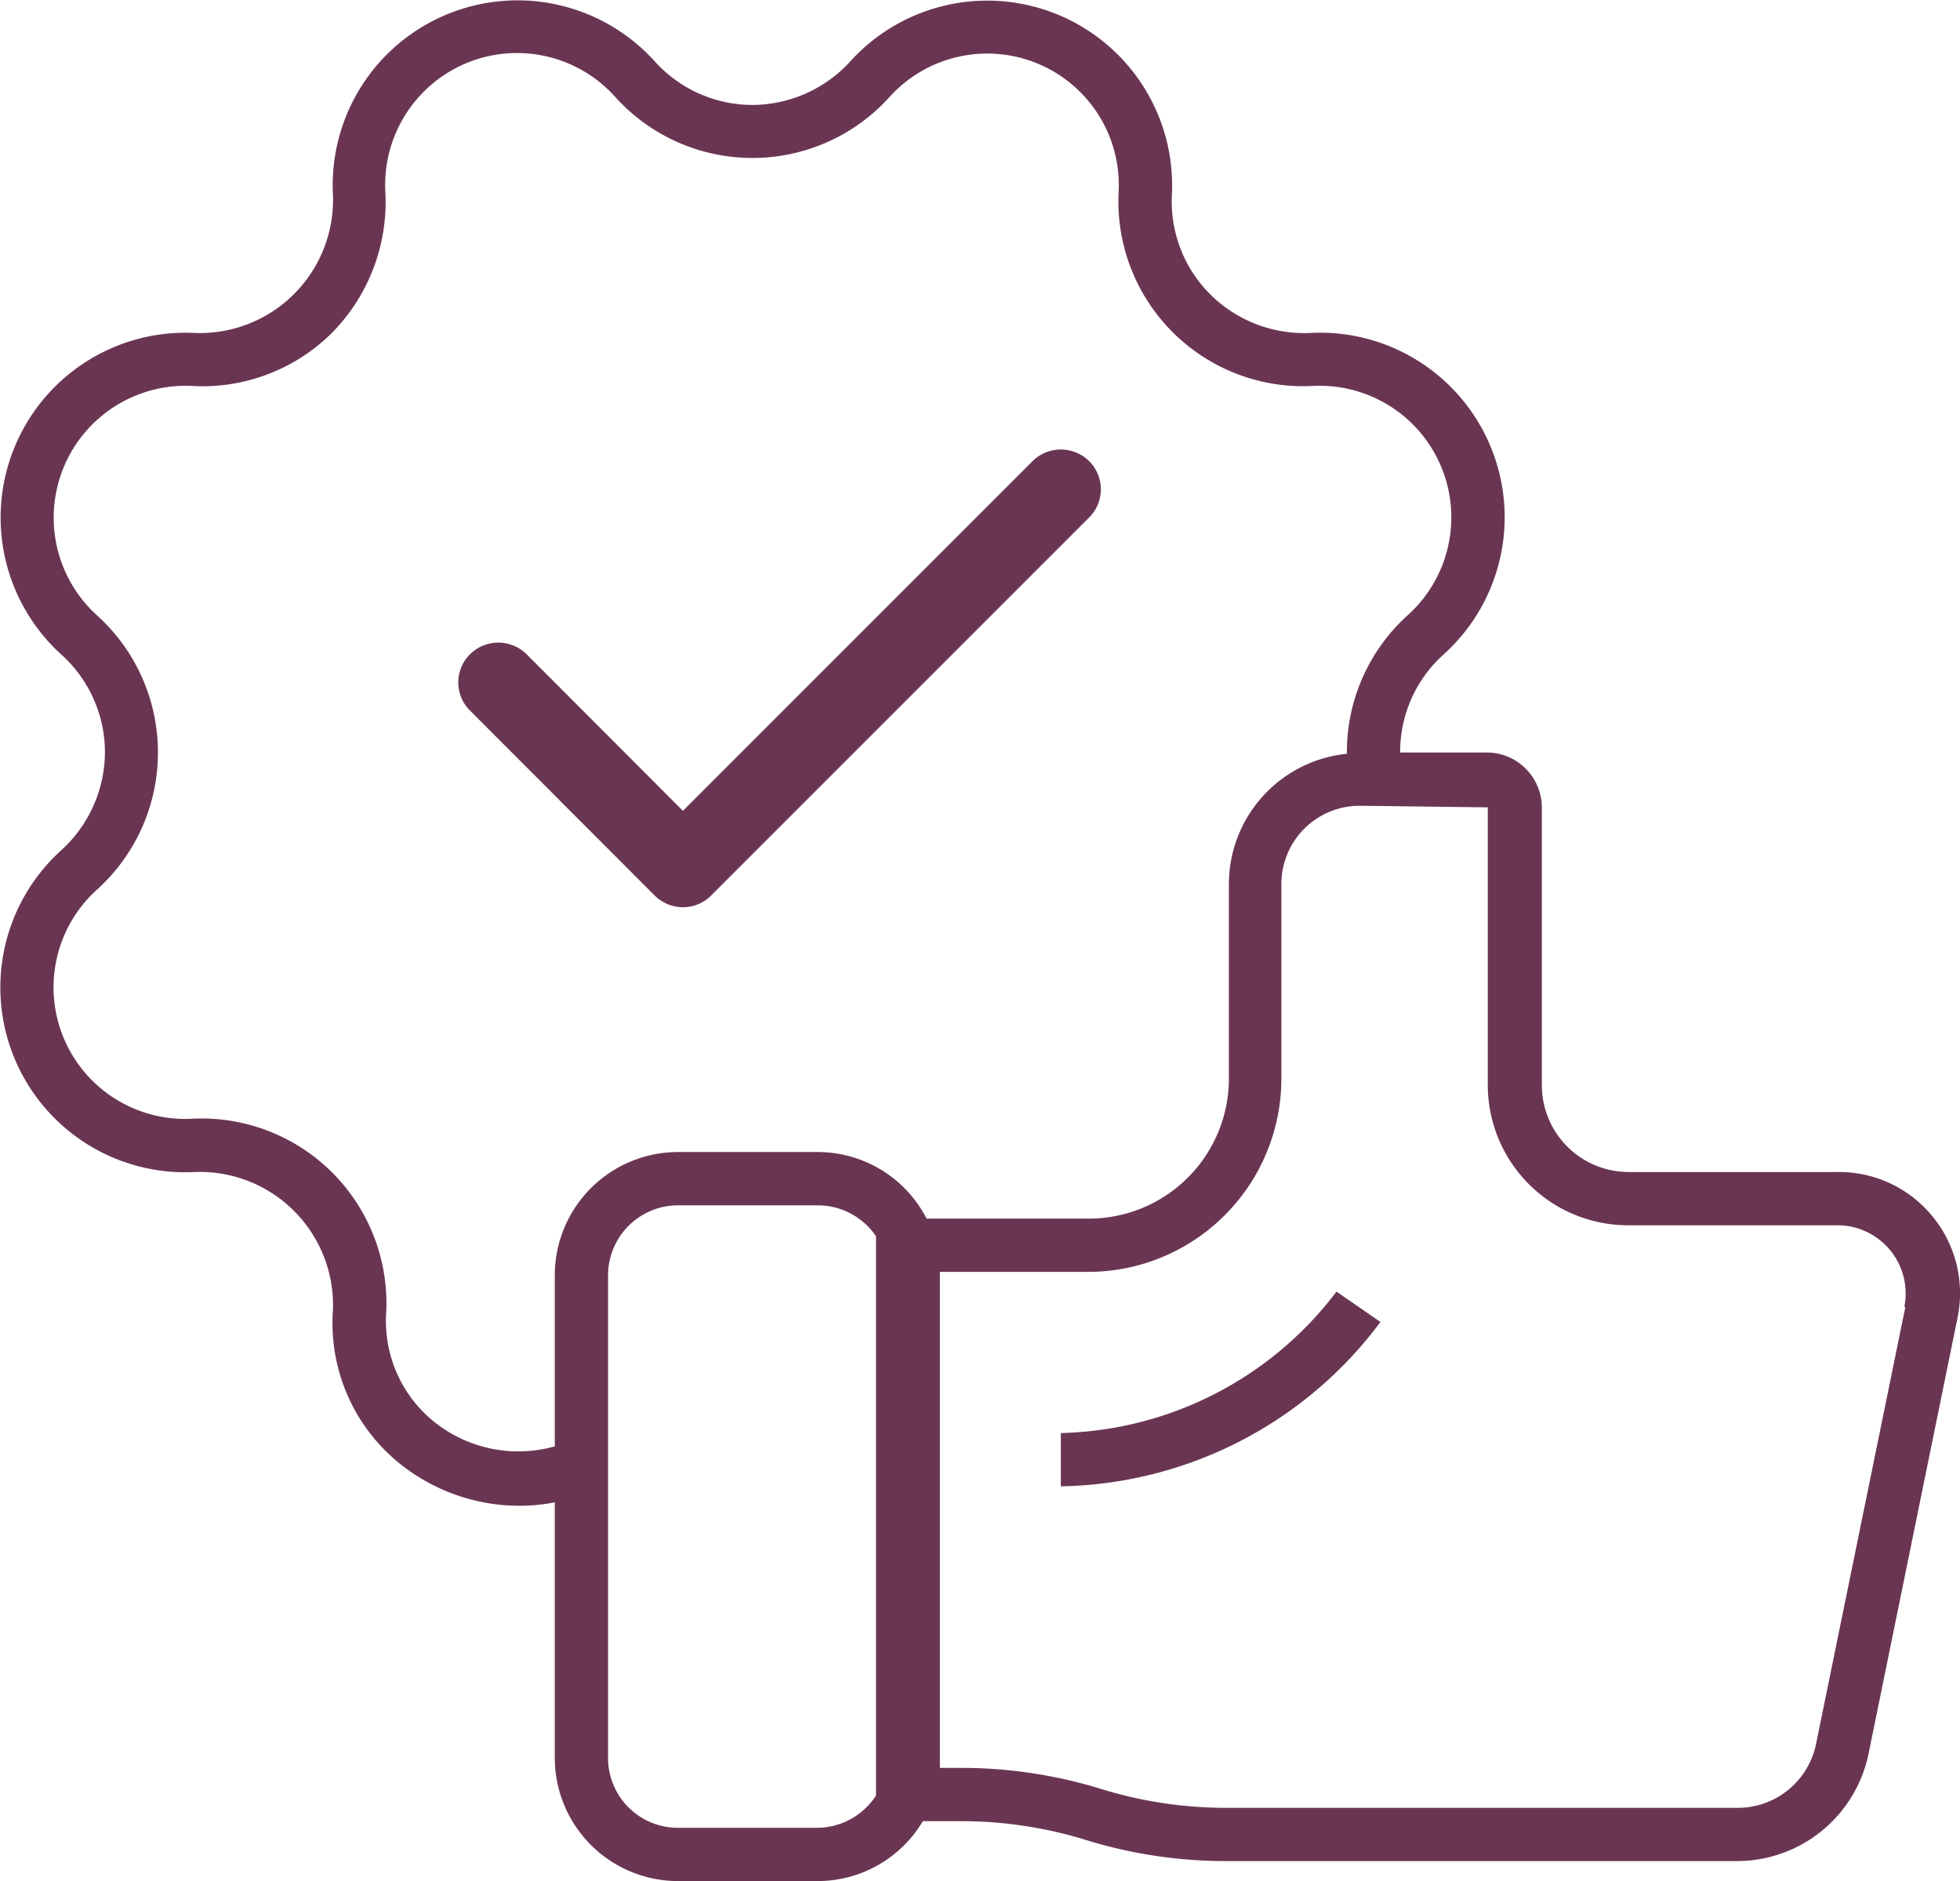 <svg id="Слой_1" data-name="Слой 1" xmlns="http://www.w3.org/2000/svg" viewBox="0 0 73.59 70.62"><defs><style>.cls-1{fill:#6a3553}</style></defs><title>icon</title><path class="cls-1" d="M72.56,45.67A4.52,4.52,0,0,0,69,44H61.15a3.26,3.26,0,0,1-3.26-3.26V30.31a2.07,2.07,0,0,0-2.07-2.06H52.57a4.91,4.91,0,0,1,1.62-3.67,6.93,6.93,0,0,0-5-12.08,5,5,0,0,1-3.75-1.45A4.92,4.92,0,0,1,44,7.31a6.94,6.94,0,0,0-12.08-5,5,5,0,0,1-3.67,1.63A4.94,4.94,0,0,1,24.58,2.3a6.94,6.94,0,0,0-12.08,5A5,5,0,0,1,7.31,12.5a6.94,6.94,0,0,0-5,12.08,4.94,4.94,0,0,1,1.63,3.67A5,5,0,0,1,2.3,31.92,6.94,6.94,0,0,0,7.31,44a5,5,0,0,1,5.19,5.19,6.77,6.77,0,0,0,2.83,6,7.18,7.18,0,0,0,4.16,1.34,6.69,6.69,0,0,0,1.34-.13V66a4.63,4.63,0,0,0,4.63,4.62h5.25a4.6,4.6,0,0,0,3.94-2.25h1.44a15.87,15.87,0,0,1,4.69.71,17.83,17.83,0,0,0,5.28.79H65.22a5.05,5.05,0,0,0,4.93-4L73.5,49.46A4.54,4.54,0,0,0,72.56,45.67Zm-51.73,2.2V54.3a5.06,5.06,0,0,1-4.33-.77,4.85,4.85,0,0,1-2-4.24A6.94,6.94,0,0,0,7.21,42a4.94,4.94,0,0,1-3.57-8.6,6.93,6.93,0,0,0,2.29-5.15A6.93,6.93,0,0,0,3.64,23.1a4.95,4.95,0,0,1,3.57-8.61,6.9,6.9,0,0,0,5.26-2,7,7,0,0,0,2-5.26A4.95,4.95,0,0,1,23.1,3.64a6.93,6.93,0,0,0,5.15,2.29A6.93,6.93,0,0,0,33.4,3.64,4.94,4.94,0,0,1,42,7.21a6.94,6.94,0,0,0,7.29,7.28,4.94,4.94,0,0,1,3.56,8.61,6.92,6.92,0,0,0-2.28,5.2,4.92,4.92,0,0,0-4.43,4.89V40.5a5.26,5.26,0,0,1-5.25,5.25h-6.1a4.6,4.6,0,0,0-4.08-2.5H25.46A4.63,4.63,0,0,0,20.83,47.87Zm9.88,20.75H25.46A2.62,2.62,0,0,1,22.83,66V47.87a2.63,2.63,0,0,1,2.63-2.62h5.25a2.65,2.65,0,0,1,2.18,1.16v21A2.65,2.65,0,0,1,30.71,68.62ZM71.54,49.06,68.19,65.45a3,3,0,0,1-3,2.42H46.06a15.86,15.86,0,0,1-4.69-.7,17.84,17.84,0,0,0-5.28-.8h-.8c0-.12,0-.24,0-.37V47.87s0-.08,0-.12h5.57a7.26,7.26,0,0,0,7.25-7.25V33.19a2.94,2.94,0,0,1,2.93-2.94l4.82.06V40.74A5.27,5.27,0,0,0,61.15,46H69a2.56,2.56,0,0,1,2.5,3.06Z"/><path class="cls-1" d="M26.7,33.62,40.89,19.43a1.49,1.49,0,0,0,0-2.12,1.51,1.51,0,0,0-2.12,0L25.64,30.44l-5.87-5.88a1.51,1.51,0,0,0-2.12,0,1.49,1.49,0,0,0,0,2.12l6.93,6.94a1.53,1.53,0,0,0,1.06.44A1.49,1.49,0,0,0,26.7,33.62Z"/><path class="cls-1" d="M39.83,53.8v2a15.28,15.28,0,0,0,12-6.17l-1.65-1.14A13.37,13.37,0,0,1,39.83,53.8Z"/></svg>
